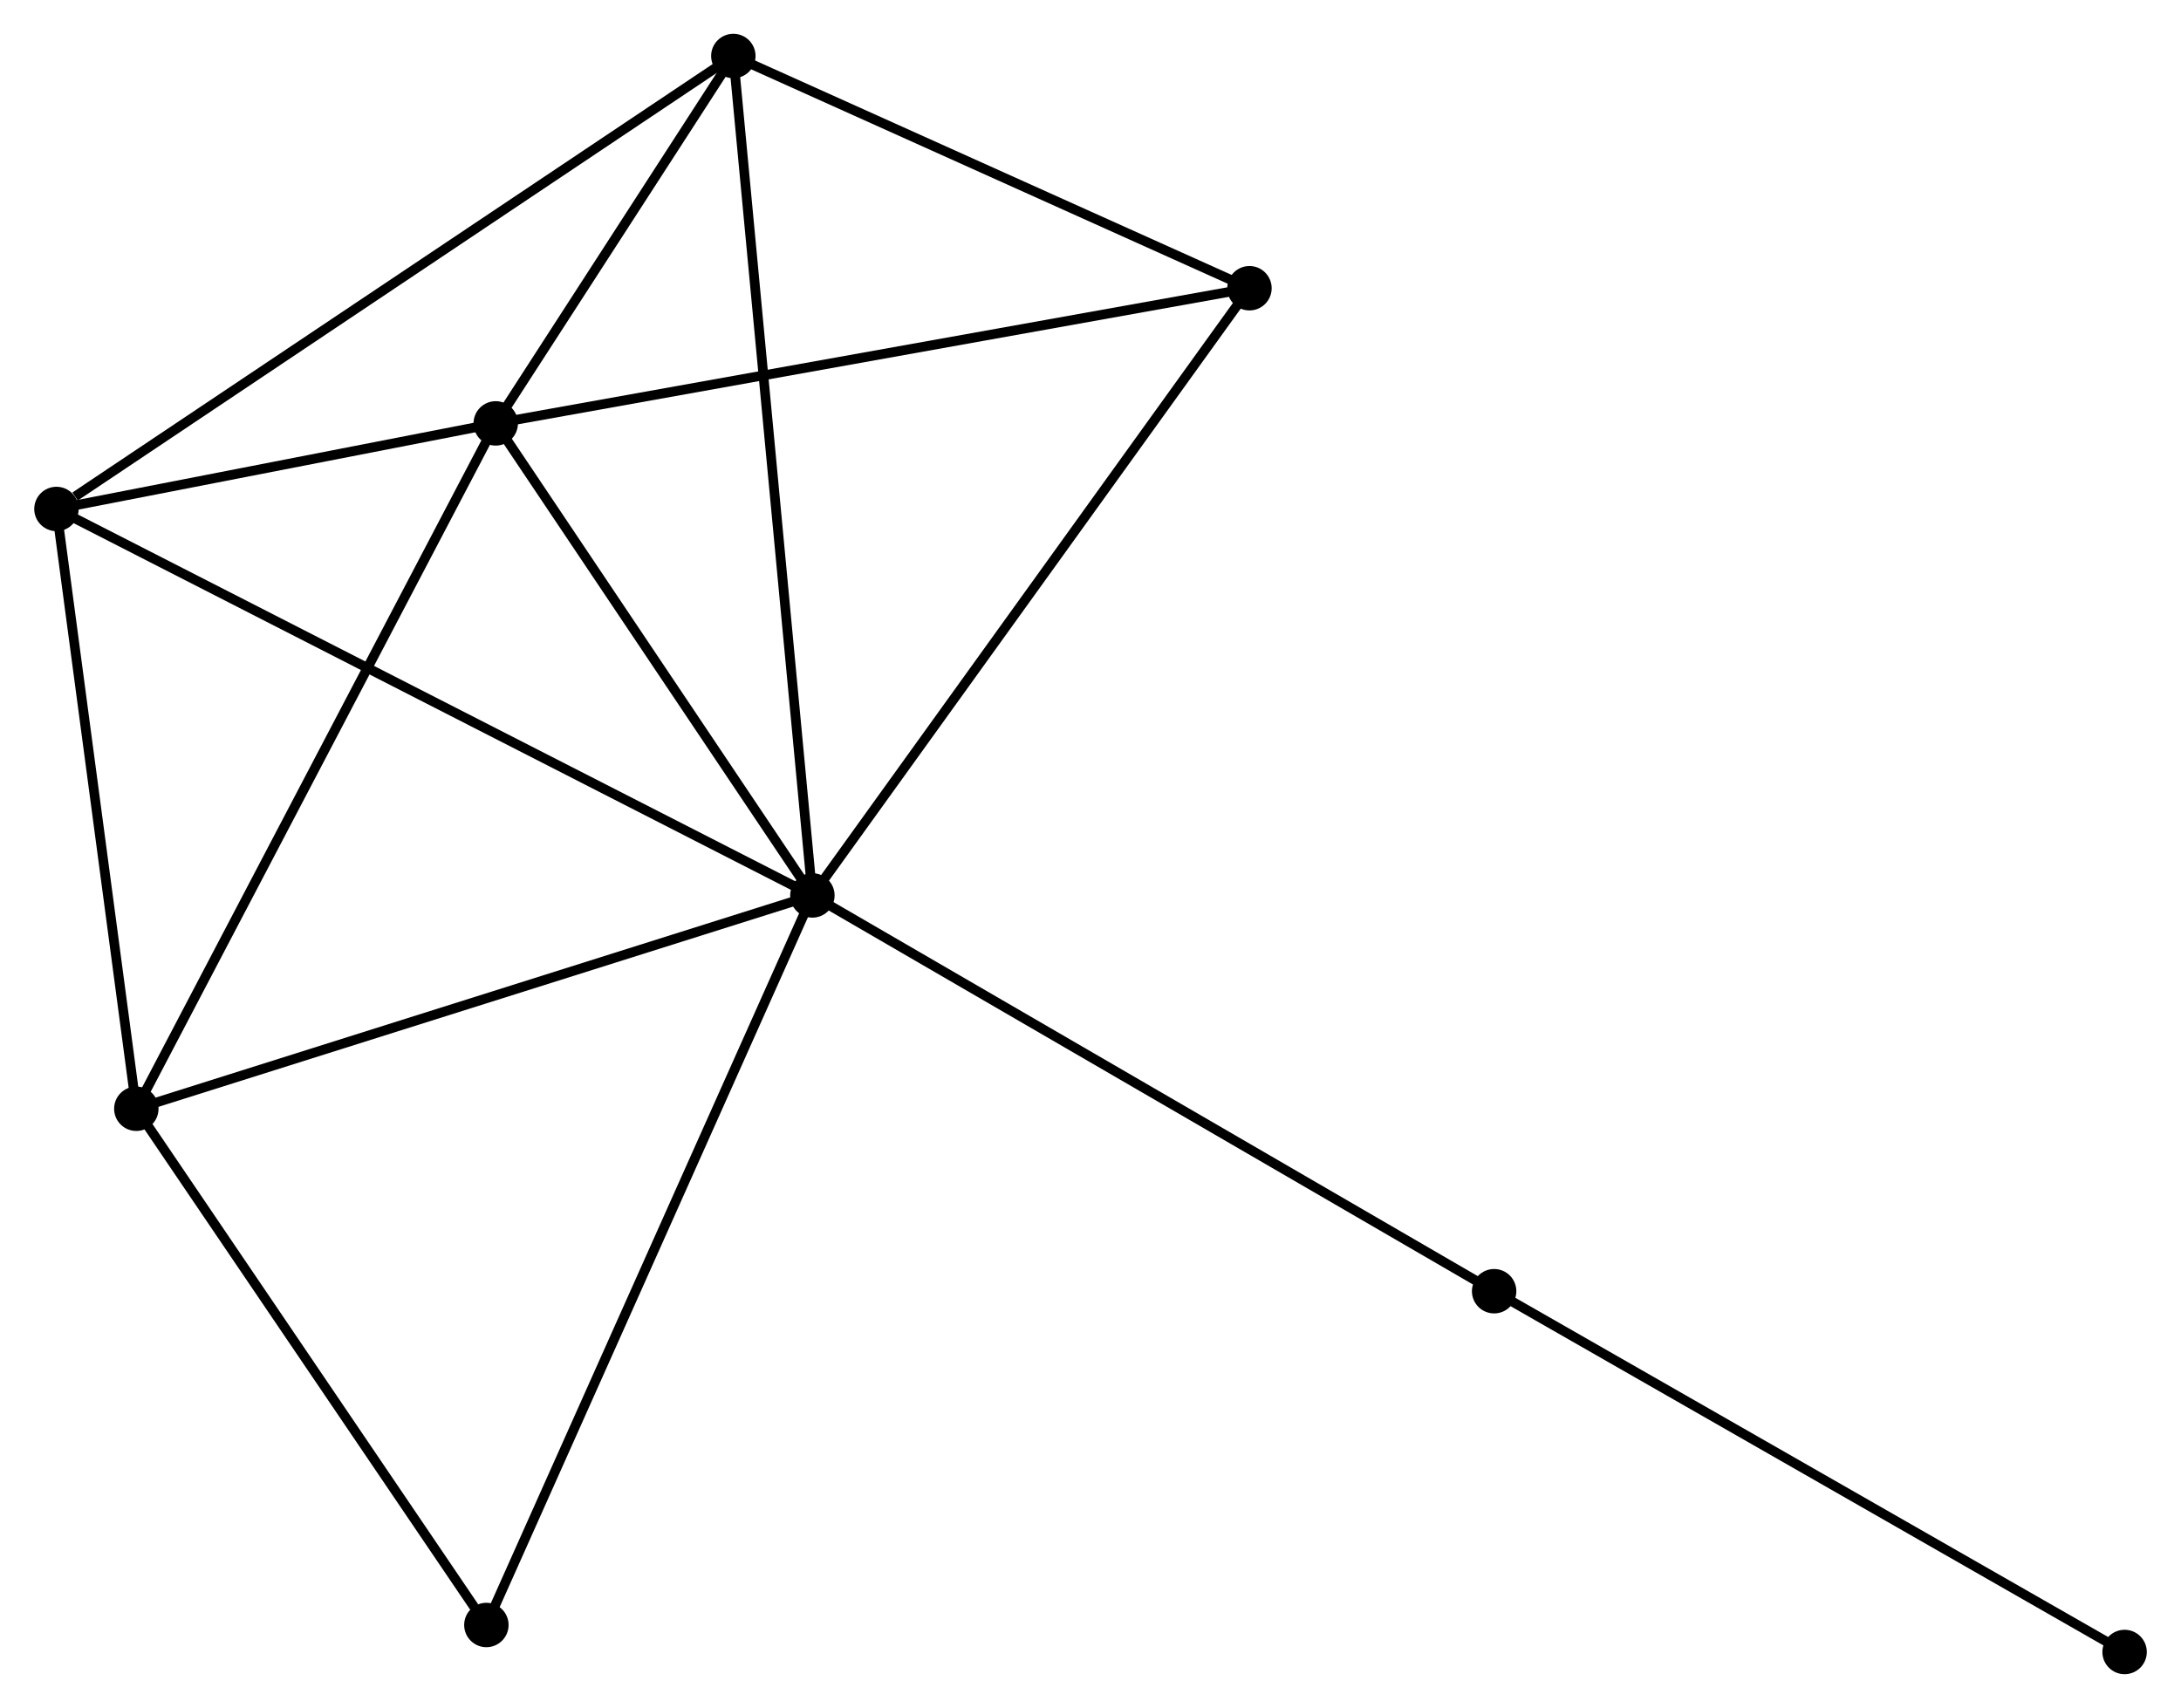 <?xml version="1.0" encoding="UTF-8" standalone="no"?>
<!DOCTYPE svg PUBLIC "-//W3C//DTD SVG 1.1//EN"
 "http://www.w3.org/Graphics/SVG/1.1/DTD/svg11.dtd">
<!-- Generated by graphviz version 2.36.0 (20140111.2315)
 -->
<!-- Title: %3 Pages: 1 -->
<svg width="226pt" height="177pt"
 viewBox="0.00 0.00 225.78 176.90" xmlns="http://www.w3.org/2000/svg" xmlns:xlink="http://www.w3.org/1999/xlink">
<g id="graph0" class="graph" transform="scale(1 1) rotate(0) translate(4 172.902)">
<title>%3</title>
<!-- 0 -->
<g id="node1" class="node"><title>0</title>
<ellipse fill="black" stroke="black" cx="80.088" cy="-80.159" rx="1.8" ry="1.8"/>
</g>
<!-- 1 -->
<g id="node2" class="node"><title>1</title>
<ellipse fill="black" stroke="black" cx="47.294" cy="-129.05" rx="1.8" ry="1.8"/>
</g>
<!-- 0&#45;&#45;1 -->
<g id="edge1" class="edge"><title>0&#45;&#45;1</title>
<path fill="none" stroke="black" d="M78.997,-81.786C74.018,-89.209 53.48,-119.829 48.423,-127.367"/>
</g>
<!-- 2 -->
<g id="node3" class="node"><title>2</title>
<ellipse fill="black" stroke="black" cx="10.072" cy="-58.064" rx="1.8" ry="1.8"/>
</g>
<!-- 0&#45;&#45;2 -->
<g id="edge2" class="edge"><title>0&#45;&#45;2</title>
<path fill="none" stroke="black" d="M78.358,-79.613C68.755,-76.583 22.091,-61.857 11.999,-58.672"/>
</g>
<!-- 3 -->
<g id="node4" class="node"><title>3</title>
<ellipse fill="black" stroke="black" cx="71.901" cy="-167.102" rx="1.8" ry="1.8"/>
</g>
<!-- 0&#45;&#45;3 -->
<g id="edge3" class="edge"><title>0&#45;&#45;3</title>
<path fill="none" stroke="black" d="M79.917,-81.975C78.852,-93.29 73.134,-154.01 72.071,-165.296"/>
</g>
<!-- 4 -->
<g id="node5" class="node"><title>4</title>
<ellipse fill="black" stroke="black" cx="1.8" cy="-120.186" rx="1.8" ry="1.8"/>
</g>
<!-- 0&#45;&#45;4 -->
<g id="edge4" class="edge"><title>0&#45;&#45;4</title>
<path fill="none" stroke="black" d="M78.453,-80.995C68.265,-86.205 13.588,-114.159 3.426,-119.355"/>
</g>
<!-- 5 -->
<g id="node6" class="node"><title>5</title>
<ellipse fill="black" stroke="black" cx="125.353" cy="-143.049" rx="1.8" ry="1.8"/>
</g>
<!-- 0&#45;&#45;5 -->
<g id="edge5" class="edge"><title>0&#45;&#45;5</title>
<path fill="none" stroke="black" d="M81.207,-81.714C87.415,-90.339 117.582,-132.253 124.107,-141.318"/>
</g>
<!-- 6 -->
<g id="node7" class="node"><title>6</title>
<ellipse fill="black" stroke="black" cx="46.325" cy="-4.596" rx="1.8" ry="1.8"/>
</g>
<!-- 0&#45;&#45;6 -->
<g id="edge6" class="edge"><title>0&#45;&#45;6</title>
<path fill="none" stroke="black" d="M79.254,-78.292C74.582,-67.837 51.725,-16.682 47.131,-6.399"/>
</g>
<!-- 7 -->
<g id="node8" class="node"><title>7</title>
<ellipse fill="black" stroke="black" cx="150.692" cy="-39.167" rx="1.8" ry="1.8"/>
</g>
<!-- 0&#45;&#45;7 -->
<g id="edge7" class="edge"><title>0&#45;&#45;7</title>
<path fill="none" stroke="black" d="M81.834,-79.146C91.602,-73.475 139.4,-45.723 149.008,-40.145"/>
</g>
<!-- 1&#45;&#45;2 -->
<g id="edge8" class="edge"><title>1&#45;&#45;2</title>
<path fill="none" stroke="black" d="M46.374,-127.296C41.224,-117.475 16.025,-69.417 10.959,-59.757"/>
</g>
<!-- 1&#45;&#45;3 -->
<g id="edge9" class="edge"><title>1&#45;&#45;3</title>
<path fill="none" stroke="black" d="M48.351,-130.685C52.399,-136.945 66.882,-159.34 70.875,-165.515"/>
</g>
<!-- 1&#45;&#45;4 -->
<g id="edge10" class="edge"><title>1&#45;&#45;4</title>
<path fill="none" stroke="black" d="M45.339,-128.67C37.856,-127.212 11.08,-121.994 3.697,-120.556"/>
</g>
<!-- 1&#45;&#45;5 -->
<g id="edge11" class="edge"><title>1&#45;&#45;5</title>
<path fill="none" stroke="black" d="M49.223,-129.396C60.023,-131.333 112.868,-140.81 123.491,-142.715"/>
</g>
<!-- 2&#45;&#45;4 -->
<g id="edge12" class="edge"><title>2&#45;&#45;4</title>
<path fill="none" stroke="black" d="M9.833,-59.856C8.646,-68.768 3.386,-108.275 2.09,-118.012"/>
</g>
<!-- 2&#45;&#45;6 -->
<g id="edge13" class="edge"><title>2&#45;&#45;6</title>
<path fill="none" stroke="black" d="M11.278,-56.285C16.782,-48.167 39.487,-14.681 45.077,-6.437"/>
</g>
<!-- 3&#45;&#45;4 -->
<g id="edge14" class="edge"><title>3&#45;&#45;4</title>
<path fill="none" stroke="black" d="M70.168,-165.942C60.554,-159.508 13.835,-128.241 3.73,-121.478"/>
</g>
<!-- 3&#45;&#45;5 -->
<g id="edge15" class="edge"><title>3&#45;&#45;5</title>
<path fill="none" stroke="black" d="M73.679,-166.302C81.795,-162.65 115.271,-147.586 123.513,-143.877"/>
</g>
<!-- 8 -->
<g id="node9" class="node"><title>8</title>
<ellipse fill="black" stroke="black" cx="215.985" cy="-1.8" rx="1.8" ry="1.8"/>
</g>
<!-- 7&#45;&#45;8 -->
<g id="edge16" class="edge"><title>7&#45;&#45;8</title>
<path fill="none" stroke="black" d="M152.306,-38.243C161.261,-33.118 204.776,-8.215 214.187,-2.829"/>
</g>
</g>
</svg>
